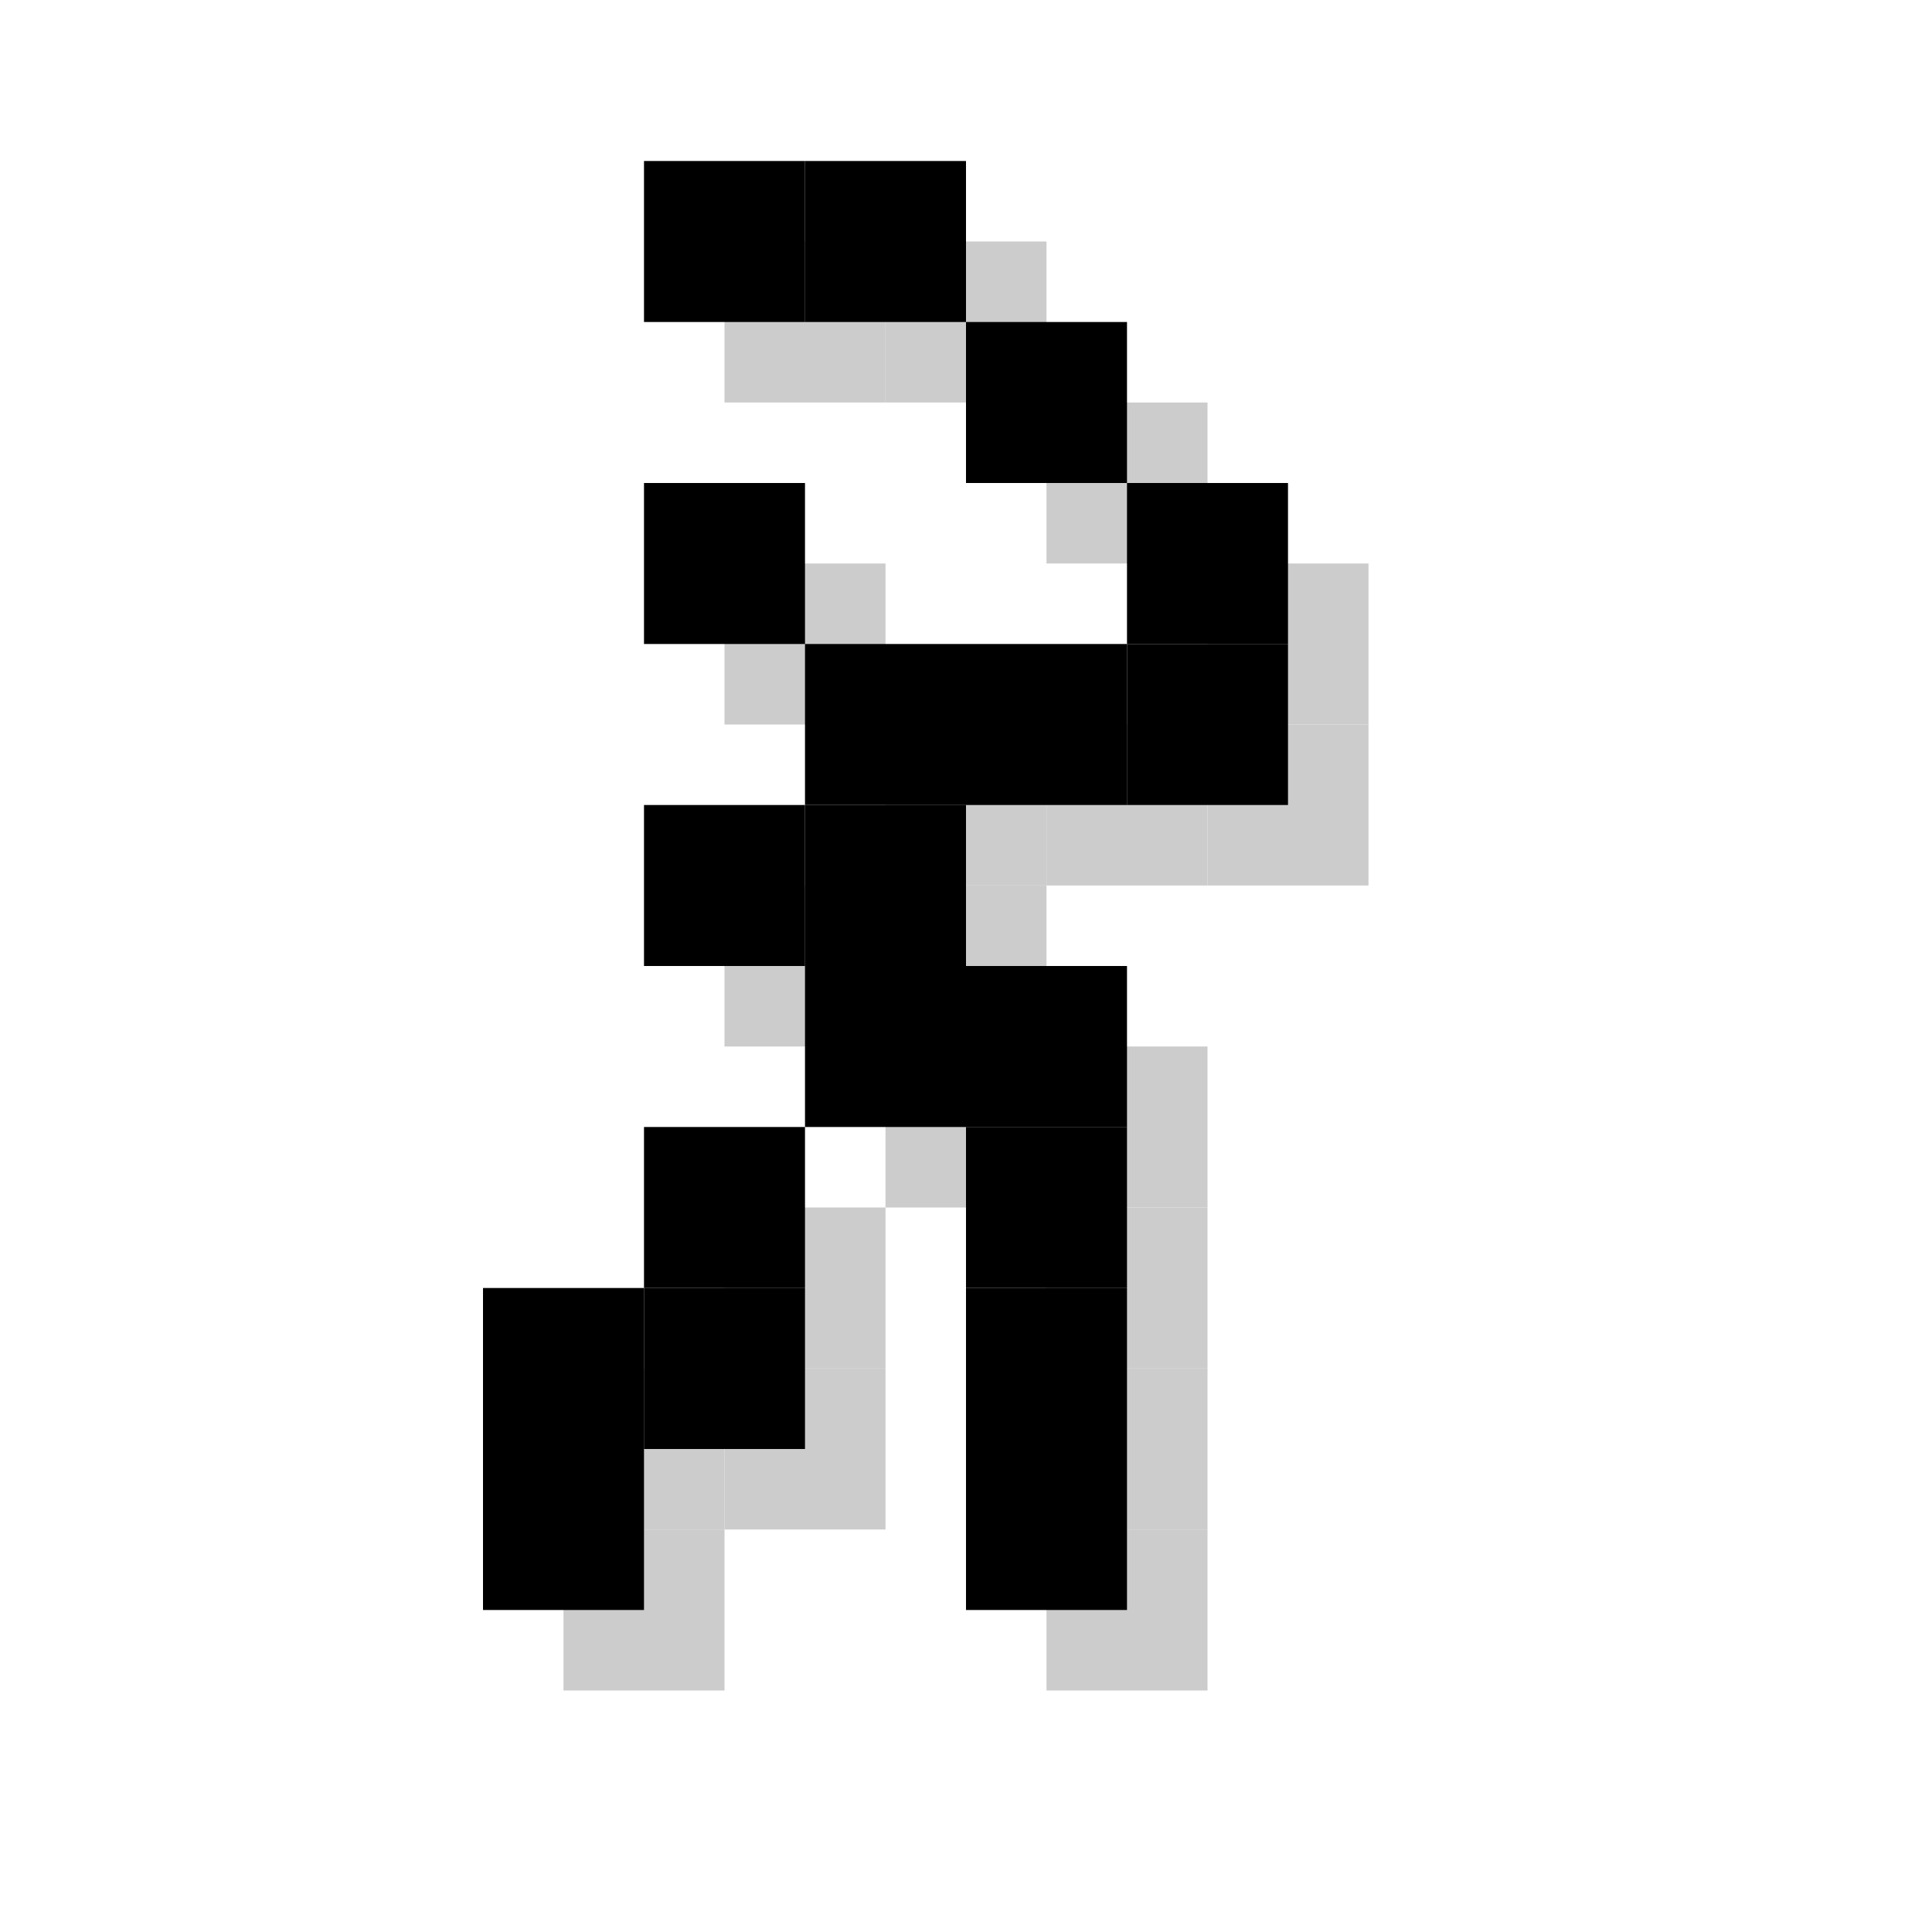<?xml version="1.0" encoding="utf-8"?>
<!-- Generator: Adobe Illustrator 18.1.1, SVG Export Plug-In . SVG Version: 6.00 Build 0)  -->
<svg version="1.1" xmlns="http://www.w3.org/2000/svg" xmlns:xlink="http://www.w3.org/1999/xlink" x="0px" y="0px"
	 viewBox="0 0 12 12" enable-background="new 0 0 12 12" xml:space="preserve">
<g id="shadows">
	<g opacity="0.2">
		<rect x="3.5" y="9.5" width="1" height="1"/>
		<rect x="4.5" y="8.5" width="1" height="1"/>
		<rect x="4.5" y="7.5" width="1" height="1"/>
		<rect x="5.5" y="6.5" width="1" height="1"/>
		<rect x="6.5" y="6.5" width="1" height="1"/>
		<rect x="6.5" y="9.5" width="1" height="1"/>
		<rect x="6.5" y="7.5" width="1" height="1"/>
		<rect x="6.5" y="8.5" width="1" height="1"/>
		<rect x="5.5" y="5.5" width="1" height="1"/>
		<rect x="4.5" y="3.5" width="1" height="1"/>
		<rect x="6.5" y="4.5" width="1" height="1"/>
		<rect x="7.5" y="4.5" width="1" height="1"/>
		<rect x="7.5" y="3.5" width="1" height="1"/>
		<rect x="6.5" y="2.5" width="1" height="1"/>
		<rect x="5.5" y="1.5" width="1" height="1"/>
		<rect x="4.5" y="1.5" width="1" height="1"/>
		<rect x="4.5" y="5.5" width="1" height="1"/>
		<rect x="5.5" y="4.5" width="1" height="1"/>
		<rect x="3.5" y="8.5" width="1" height="1"/>
	</g>
</g>
<g id="icons">
</g>
<g id="sandbox">
	<g>
		<rect x="3" y="9" width="1" height="1"/>
		<rect x="4" y="8" width="1" height="1"/>
		<rect x="4" y="7" width="1" height="1"/>
		<rect x="5" y="6" width="1" height="1"/>
		<rect x="6" y="6" width="1" height="1"/>
		<rect x="6" y="9" width="1" height="1"/>
		<rect x="6" y="7" width="1" height="1"/>
		<rect x="6" y="8" width="1" height="1"/>
		<rect x="5" y="5" width="1" height="1"/>
		<rect x="4" y="3" width="1" height="1"/>
		<rect x="6" y="4" width="1" height="1"/>
		<rect x="7" y="4" width="1" height="1"/>
		<rect x="7" y="3" width="1" height="1"/>
		<rect x="6" y="2" width="1" height="1"/>
		<rect x="5" y="1" width="1" height="1"/>
		<rect x="4" y="1" width="1" height="1"/>
		<rect x="4" y="5" width="1" height="1"/>
		<rect x="5" y="4" width="1" height="1"/>
		<rect x="3" y="8" width="1" height="1"/>
	</g>
</g>
</svg>
